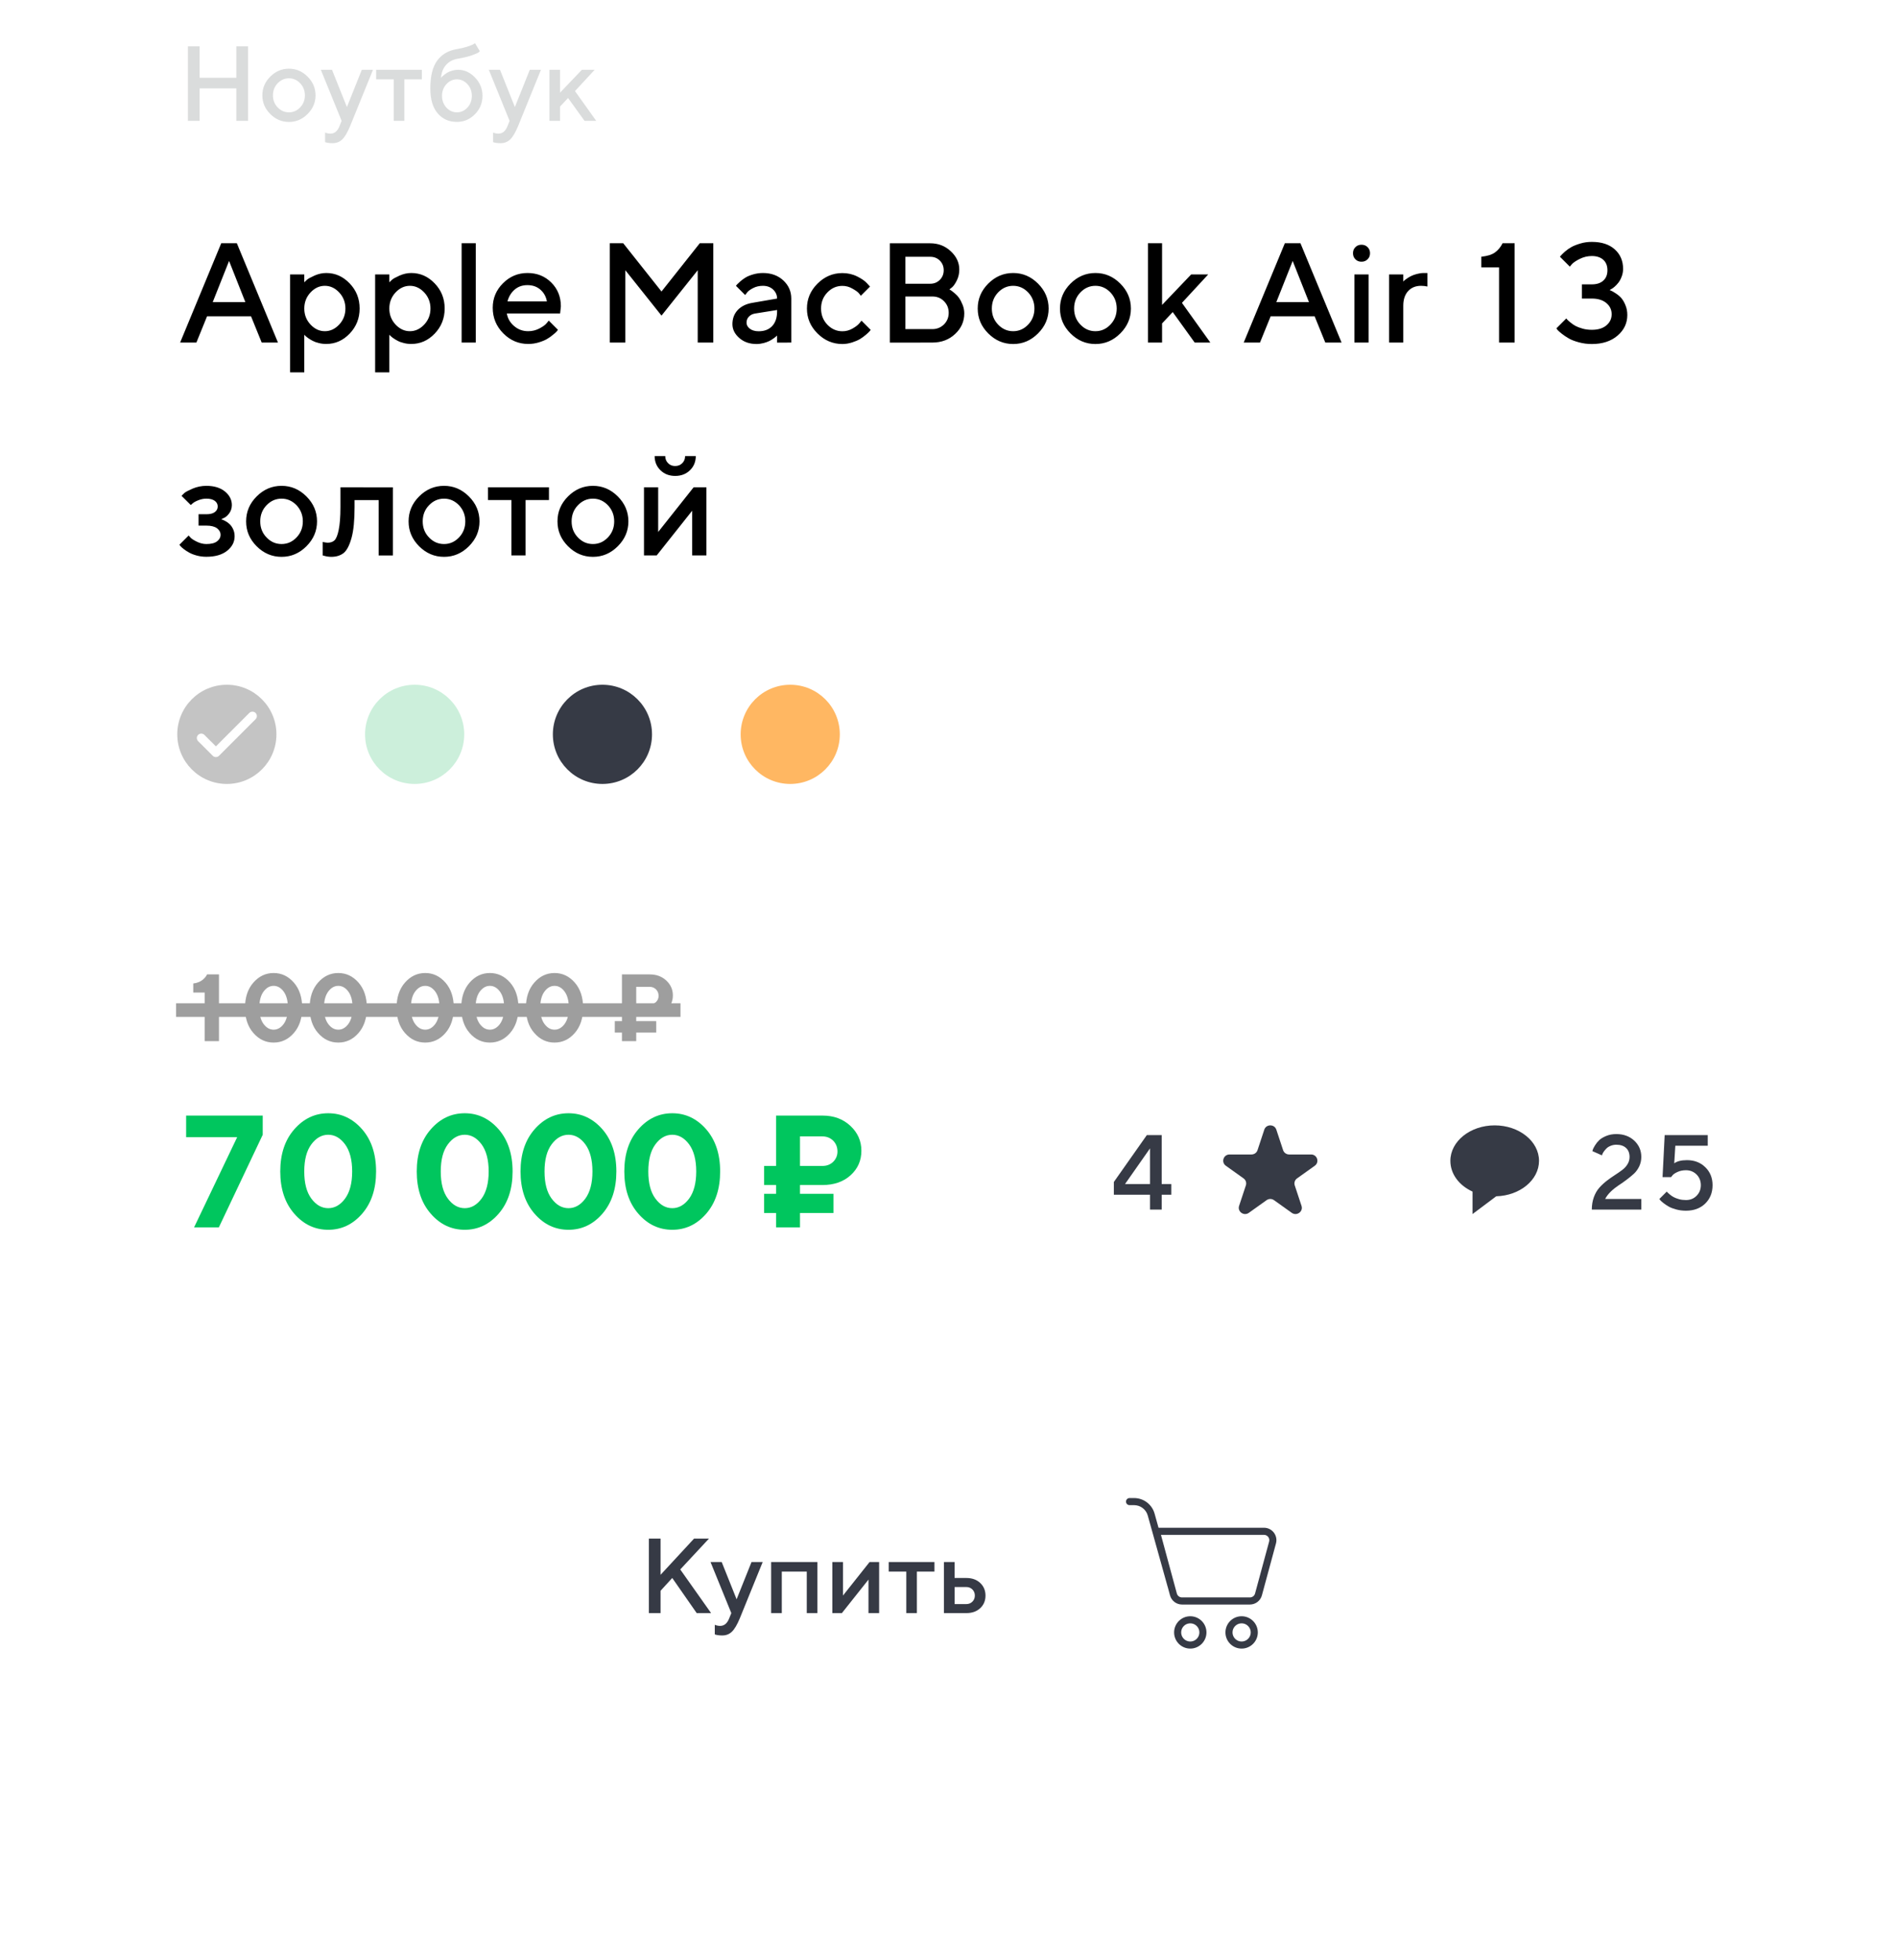 <svg width="214" height="221" viewBox="0 0 214 221" fill="none" xmlns="http://www.w3.org/2000/svg">
<g clip-path="url(#clip0_8900_6975)">
<path d="M27.979 5.227H26.661V8.771H22.518V5.227H21.2V13.629H22.518V9.967H26.661V13.629H27.979V5.227ZM34.395 10.752C34.395 11.291 34.213 11.742 33.862 12.111C33.504 12.486 33.083 12.668 32.596 12.668C32.104 12.668 31.682 12.486 31.325 12.111C30.967 11.742 30.791 11.291 30.791 10.752C30.791 10.213 30.967 9.762 31.325 9.387C31.682 9.018 32.104 8.83 32.596 8.83C33.083 8.83 33.504 9.018 33.862 9.387C34.213 9.762 34.395 10.213 34.395 10.752ZM29.596 10.752C29.596 11.56 29.889 12.258 30.487 12.855C31.084 13.453 31.788 13.752 32.596 13.752C33.405 13.752 34.102 13.453 34.7 12.855C35.297 12.258 35.596 11.56 35.596 10.752C35.596 9.943 35.297 9.24 34.7 8.643C34.102 8.045 33.405 7.746 32.596 7.746C31.788 7.746 31.084 8.045 30.487 8.643C29.889 9.24 29.596 9.943 29.596 10.752ZM38.297 14.227C38.075 14.789 37.735 15.07 37.278 15.07C37.073 15.07 36.873 15.029 36.674 14.947V16.031L36.756 16.055C36.821 16.078 36.926 16.102 37.067 16.119C37.208 16.143 37.354 16.148 37.518 16.148C37.952 16.148 38.315 16.008 38.608 15.721C38.901 15.44 39.194 14.941 39.493 14.227L42.077 7.869H40.817L39.135 12.07L37.454 7.869H36.194L38.538 13.629L38.297 14.227ZM42.434 8.947H44.415V13.629H45.61V8.947H47.59V7.869H42.434V8.947ZM54.428 10.81C54.428 10.014 54.147 9.322 53.59 8.742C53.034 8.162 52.395 7.869 51.669 7.869C51.446 7.869 51.223 7.904 51.006 7.969C50.79 8.033 50.614 8.104 50.473 8.186C50.333 8.268 50.204 8.355 50.081 8.461C49.952 8.566 49.87 8.637 49.829 8.678C49.788 8.719 49.758 8.754 49.747 8.777C49.805 8.156 49.998 7.664 50.338 7.301C50.672 6.932 51.118 6.703 51.669 6.615C52.307 6.51 52.834 6.381 53.251 6.229C53.666 6.076 53.913 5.971 53.983 5.912C54.053 5.854 54.106 5.807 54.129 5.777L53.59 4.875L53.397 4.992C53.268 5.062 53.034 5.156 52.694 5.268C52.354 5.373 51.973 5.467 51.545 5.537C50.584 5.695 49.846 6.123 49.325 6.826C48.809 7.523 48.545 8.572 48.545 9.973C48.545 11.197 48.821 12.135 49.372 12.779C49.922 13.424 50.643 13.746 51.545 13.746C52.331 13.746 53.004 13.459 53.573 12.885C54.141 12.31 54.428 11.619 54.428 10.81ZM49.864 10.81C49.864 10.283 50.034 9.844 50.362 9.486C50.696 9.129 51.088 8.947 51.545 8.947C52.002 8.947 52.395 9.129 52.729 9.486C53.057 9.844 53.227 10.283 53.227 10.81C53.227 11.338 53.057 11.783 52.729 12.135C52.395 12.492 52.002 12.668 51.545 12.668C51.088 12.668 50.696 12.492 50.362 12.135C50.034 11.783 49.864 11.338 49.864 10.81ZM57.247 14.227C57.024 14.789 56.684 15.07 56.227 15.07C56.022 15.07 55.823 15.029 55.623 14.947V16.031L55.706 16.055C55.77 16.078 55.876 16.102 56.016 16.119C56.157 16.143 56.303 16.148 56.467 16.148C56.901 16.148 57.264 16.008 57.557 15.721C57.85 15.44 58.143 14.941 58.442 14.227L61.026 7.869H59.766L58.084 12.07L56.403 7.869H55.143L57.487 13.629L57.247 14.227ZM67.085 7.869H65.643L63.182 10.447V7.869H61.981V13.629H63.182V12.012L64.085 11.051L65.942 13.629H67.26L64.864 10.271L67.085 7.869Z" fill="#DADCDC"/>
<path d="M20.319 38.629H22.155L23.358 35.668H28.319L29.522 38.629H31.358L26.717 27.426H24.959L20.319 38.629ZM25.842 29.426L27.678 34.066H23.998L25.842 29.426ZM36.803 38.785C37.819 38.785 38.694 38.402 39.444 37.621C40.194 36.84 40.569 35.895 40.569 34.785C40.569 33.676 40.194 32.738 39.444 31.957C38.694 31.176 37.819 30.785 36.803 30.785C36.35 30.785 35.913 30.887 35.483 31.074C35.045 31.27 34.764 31.426 34.631 31.543C34.498 31.668 34.397 31.762 34.327 31.832V30.949H32.725V41.988H34.327V37.746L34.436 37.863C34.498 37.926 34.608 38.012 34.756 38.121C34.905 38.23 35.077 38.332 35.272 38.434C35.459 38.535 35.694 38.621 35.967 38.684C36.233 38.754 36.514 38.785 36.803 38.785ZM36.647 32.23C37.256 32.23 37.795 32.48 38.264 32.98C38.733 33.48 38.967 34.09 38.967 34.793C38.967 35.496 38.733 36.098 38.264 36.598C37.795 37.098 37.256 37.348 36.647 37.348C36.038 37.348 35.498 37.098 35.03 36.598C34.561 36.098 34.327 35.496 34.327 34.793C34.327 34.09 34.561 33.48 35.03 32.98C35.498 32.48 36.038 32.23 36.647 32.23ZM46.397 38.785C47.413 38.785 48.288 38.402 49.038 37.621C49.788 36.84 50.163 35.895 50.163 34.785C50.163 33.676 49.788 32.738 49.038 31.957C48.288 31.176 47.413 30.785 46.397 30.785C45.944 30.785 45.506 30.887 45.077 31.074C44.639 31.27 44.358 31.426 44.225 31.543C44.092 31.668 43.991 31.762 43.92 31.832V30.949H42.319V41.988H43.92V37.746L44.03 37.863C44.092 37.926 44.202 38.012 44.35 38.121C44.498 38.23 44.67 38.332 44.866 38.434C45.053 38.535 45.288 38.621 45.561 38.684C45.827 38.754 46.108 38.785 46.397 38.785ZM46.241 32.23C46.85 32.23 47.389 32.48 47.858 32.98C48.327 33.48 48.561 34.09 48.561 34.793C48.561 35.496 48.327 36.098 47.858 36.598C47.389 37.098 46.85 37.348 46.241 37.348C45.631 37.348 45.092 37.098 44.623 36.598C44.155 36.098 43.92 35.496 43.92 34.793C43.92 34.09 44.155 33.48 44.623 32.98C45.092 32.48 45.631 32.23 46.241 32.23ZM53.67 27.426H52.077V38.629H53.67V27.426ZM63.186 35.348L63.272 34.551C63.272 33.473 62.913 32.582 62.194 31.863C61.475 31.145 60.584 30.785 59.506 30.785C58.428 30.785 57.506 31.176 56.741 31.941C55.975 32.707 55.584 33.629 55.584 34.707C55.584 35.832 55.983 36.793 56.772 37.59C57.561 38.387 58.498 38.785 59.584 38.785C59.991 38.785 60.389 38.73 60.772 38.613C61.155 38.496 61.467 38.371 61.702 38.23C61.944 38.09 62.17 37.934 62.381 37.754C62.6 37.574 62.741 37.449 62.803 37.371C62.866 37.293 62.913 37.238 62.944 37.191L61.905 36.152L61.663 36.449C61.506 36.645 61.233 36.84 60.842 37.043C60.452 37.246 60.038 37.348 59.584 37.348C58.967 37.348 58.436 37.152 57.983 36.754C57.53 36.363 57.264 35.895 57.178 35.348H63.186ZM59.498 32.152C60.092 32.152 60.577 32.324 60.967 32.668C61.358 33.012 61.6 33.449 61.694 33.988H57.248C57.389 33.449 57.655 33.012 58.045 32.668C58.436 32.324 58.92 32.152 59.498 32.152ZM74.624 32.871L70.303 27.426H68.788V38.629H70.545V30.473L74.624 35.59L78.71 30.473V38.629H80.467V27.426H78.944L74.624 32.871ZM89.264 38.629V33.668C89.264 32.855 88.96 32.176 88.366 31.621C87.764 31.066 86.999 30.785 86.061 30.785C85.686 30.785 85.319 30.84 84.967 30.941C84.616 31.043 84.335 31.16 84.124 31.285C83.905 31.418 83.702 31.566 83.514 31.73C83.327 31.895 83.202 32.012 83.147 32.074C83.092 32.137 83.053 32.191 83.022 32.23L84.061 33.27L84.272 32.996C84.397 32.824 84.624 32.66 84.952 32.488C85.28 32.316 85.655 32.23 86.061 32.23C86.53 32.23 86.913 32.371 87.21 32.645C87.506 32.926 87.663 33.262 87.663 33.668L84.858 34.152C84.163 34.27 83.616 34.543 83.217 34.965C82.819 35.395 82.624 35.926 82.624 36.559C82.624 37.137 82.881 37.66 83.397 38.113C83.913 38.566 84.561 38.793 85.342 38.793C85.608 38.793 85.866 38.754 86.131 38.691C86.389 38.621 86.608 38.543 86.78 38.457C86.952 38.371 87.108 38.277 87.256 38.168C87.405 38.059 87.506 37.988 87.553 37.941C87.6 37.895 87.639 37.855 87.663 37.84V38.637L89.264 38.629ZM85.585 37.355C85.163 37.355 84.835 37.254 84.585 37.066C84.335 36.871 84.217 36.645 84.217 36.387C84.217 36.113 84.303 35.887 84.483 35.707C84.655 35.52 84.889 35.402 85.178 35.355L87.663 34.957V35.113C87.663 35.832 87.475 36.379 87.108 36.77C86.741 37.16 86.233 37.355 85.585 37.355ZM91.03 34.793C91.03 35.871 91.42 36.801 92.217 37.598C93.014 38.395 93.952 38.793 95.03 38.793C95.397 38.793 95.764 38.73 96.131 38.613C96.491 38.496 96.788 38.371 97.022 38.23C97.249 38.09 97.467 37.934 97.678 37.754C97.881 37.574 98.022 37.449 98.085 37.371C98.147 37.293 98.194 37.238 98.225 37.199L97.186 36.16L96.944 36.457C96.788 36.645 96.53 36.848 96.17 37.051C95.811 37.254 95.436 37.355 95.03 37.355C94.374 37.355 93.811 37.105 93.335 36.613C92.858 36.113 92.624 35.512 92.624 34.793C92.624 34.074 92.858 33.473 93.335 32.98C93.811 32.48 94.374 32.238 95.03 32.238C95.436 32.238 95.811 32.34 96.17 32.551C96.53 32.754 96.756 32.918 96.866 33.043C96.975 33.168 97.053 33.27 97.108 33.355L98.147 32.316L97.811 31.949C97.585 31.691 97.217 31.434 96.702 31.176C96.186 30.918 95.624 30.793 95.03 30.793C93.952 30.793 93.014 31.191 92.217 31.988C91.42 32.785 91.03 33.715 91.03 34.793ZM105.178 38.629C106.202 38.629 107.061 38.309 107.749 37.66C108.436 37.02 108.78 36.246 108.78 35.348C108.78 35.012 108.717 34.684 108.592 34.371C108.467 34.059 108.334 33.801 108.194 33.605C108.053 33.402 107.881 33.223 107.686 33.059C107.483 32.895 107.35 32.785 107.272 32.738C107.194 32.691 107.139 32.652 107.1 32.637L107.389 32.41C107.569 32.262 107.749 32.004 107.936 31.629C108.124 31.254 108.217 30.84 108.217 30.395C108.217 29.613 107.897 28.926 107.256 28.332C106.616 27.73 105.842 27.434 104.936 27.434H100.381V38.637L105.178 38.629ZM102.139 37.113V33.434H105.178C105.702 33.434 106.139 33.605 106.491 33.965C106.842 34.316 107.022 34.754 107.022 35.277C107.022 35.793 106.842 36.23 106.491 36.582C106.131 36.934 105.694 37.113 105.178 37.113H102.139ZM104.936 28.957C105.374 28.957 105.733 29.098 106.022 29.387C106.311 29.676 106.459 30.035 106.459 30.473C106.459 30.91 106.311 31.27 106.022 31.559C105.733 31.848 105.374 31.996 104.936 31.996H102.139V28.957H104.936ZM116.694 34.793C116.694 35.512 116.452 36.113 115.983 36.605C115.506 37.105 114.944 37.348 114.295 37.348C113.639 37.348 113.077 37.105 112.6 36.605C112.124 36.113 111.889 35.512 111.889 34.793C111.889 34.074 112.124 33.473 112.6 32.973C113.077 32.48 113.639 32.23 114.295 32.23C114.944 32.23 115.506 32.48 115.983 32.973C116.452 33.473 116.694 34.074 116.694 34.793ZM110.295 34.793C110.295 35.871 110.686 36.801 111.483 37.598C112.28 38.395 113.217 38.793 114.295 38.793C115.374 38.793 116.303 38.395 117.1 37.598C117.897 36.801 118.295 35.871 118.295 34.793C118.295 33.715 117.897 32.777 117.1 31.98C116.303 31.184 115.374 30.785 114.295 30.785C113.217 30.785 112.28 31.184 111.483 31.98C110.686 32.777 110.295 33.715 110.295 34.793ZM125.975 34.793C125.975 35.512 125.733 36.113 125.264 36.605C124.788 37.105 124.225 37.348 123.577 37.348C122.92 37.348 122.358 37.105 121.881 36.605C121.405 36.113 121.17 35.512 121.17 34.793C121.17 34.074 121.405 33.473 121.881 32.973C122.358 32.48 122.92 32.23 123.577 32.23C124.225 32.23 124.788 32.48 125.264 32.973C125.733 33.473 125.975 34.074 125.975 34.793ZM119.577 34.793C119.577 35.871 119.967 36.801 120.764 37.598C121.561 38.395 122.499 38.793 123.577 38.793C124.655 38.793 125.584 38.395 126.381 37.598C127.178 36.801 127.577 35.871 127.577 34.793C127.577 33.715 127.178 32.777 126.381 31.98C125.584 31.184 124.655 30.785 123.577 30.785C122.499 30.785 121.561 31.184 120.764 31.98C119.967 32.777 119.577 33.715 119.577 34.793ZM136.295 30.949H134.374L131.092 34.387V27.426H129.499V38.629H131.092V36.473L132.295 35.191L134.772 38.629H136.538L133.334 34.152L136.295 30.949ZM140.303 38.629H142.139L143.342 35.668H148.303L149.506 38.629H151.342L146.702 27.426H144.944L140.303 38.629ZM145.827 29.426L147.663 34.066H143.983L145.827 29.426ZM154.389 30.949H152.788V38.629H154.389V30.949ZM154.553 28.551C154.553 28.277 154.459 28.051 154.28 27.871C154.092 27.684 153.866 27.598 153.592 27.598C153.311 27.598 153.084 27.684 152.905 27.871C152.717 28.051 152.631 28.277 152.631 28.551C152.631 28.832 152.717 29.059 152.905 29.238C153.084 29.426 153.311 29.512 153.592 29.512C153.866 29.512 154.092 29.426 154.28 29.238C154.459 29.059 154.553 28.832 154.553 28.551ZM161.03 32.309V30.785H160.631C160.366 30.785 160.1 30.824 159.834 30.895C159.569 30.965 159.358 31.043 159.186 31.129C159.014 31.215 158.858 31.309 158.702 31.418C158.553 31.527 158.452 31.598 158.405 31.645L158.303 31.746V30.949H156.702V38.629H158.303V34.473C158.303 33.77 158.491 33.215 158.85 32.824C159.209 32.434 159.694 32.23 160.303 32.23C160.569 32.23 160.811 32.262 161.03 32.309ZM169.506 27.426C169.28 27.879 168.991 28.223 168.639 28.473C168.288 28.723 167.78 28.879 167.108 28.949V30.152H169.108V38.629H170.866V27.426H169.506ZM181.584 32.707L181.741 32.613C181.85 32.566 181.975 32.473 182.124 32.348C182.272 32.223 182.42 32.066 182.561 31.887C182.702 31.715 182.827 31.48 182.936 31.199C183.045 30.918 183.1 30.621 183.1 30.316C183.1 29.418 182.788 28.684 182.163 28.121C181.538 27.559 180.678 27.277 179.577 27.277C179.131 27.277 178.702 27.332 178.288 27.457C177.866 27.582 177.53 27.715 177.28 27.855C177.022 27.996 176.78 28.168 176.553 28.363C176.334 28.566 176.186 28.699 176.124 28.777C176.061 28.855 176.006 28.91 175.975 28.949L177.092 30.066L177.35 29.762C177.538 29.574 177.834 29.379 178.249 29.176C178.67 28.973 179.108 28.871 179.577 28.871C180.131 28.871 180.561 29.02 180.874 29.301C181.186 29.59 181.334 29.98 181.334 30.473C181.334 30.965 181.186 31.355 180.874 31.637C180.561 31.926 180.131 32.066 179.577 32.066H178.452V33.668H179.577C180.272 33.668 180.819 33.84 181.217 34.176C181.616 34.512 181.811 34.934 181.811 35.434C181.811 35.934 181.616 36.355 181.217 36.691C180.819 37.027 180.272 37.191 179.577 37.191C179.217 37.191 178.866 37.152 178.538 37.059C178.209 36.965 177.936 36.863 177.733 36.754C177.53 36.645 177.342 36.512 177.163 36.363C176.983 36.215 176.866 36.113 176.811 36.051C176.756 35.988 176.717 35.941 176.694 35.91L175.577 37.027L175.717 37.223C175.827 37.34 175.991 37.48 176.209 37.652C176.428 37.824 176.686 37.996 176.983 38.168C177.28 38.34 177.663 38.48 178.124 38.605C178.584 38.73 179.069 38.793 179.577 38.793C180.78 38.793 181.749 38.473 182.483 37.84C183.217 37.207 183.577 36.434 183.577 35.52C183.577 35.113 183.506 34.738 183.358 34.395C183.217 34.051 183.053 33.785 182.881 33.59C182.709 33.402 182.506 33.23 182.272 33.082C182.045 32.934 181.889 32.84 181.795 32.801C181.702 32.762 181.631 32.73 181.584 32.707ZM26.155 56.949C26.155 56.363 25.897 55.855 25.381 55.426C24.866 55.004 24.163 54.785 23.28 54.785C22.733 54.785 22.217 54.895 21.733 55.098C21.248 55.309 20.936 55.473 20.795 55.598C20.655 55.723 20.545 55.832 20.475 55.91L21.522 56.949L21.725 56.77C21.866 56.645 22.077 56.527 22.373 56.41C22.67 56.293 22.967 56.23 23.28 56.23C23.694 56.23 24.014 56.316 24.233 56.48C24.452 56.645 24.561 56.855 24.561 57.113C24.561 57.371 24.452 57.582 24.233 57.746C24.014 57.91 23.694 57.988 23.28 57.988H22.397V59.27H23.28C23.811 59.27 24.209 59.371 24.475 59.566C24.741 59.77 24.881 60.012 24.881 60.309C24.881 60.605 24.741 60.855 24.475 61.051C24.209 61.254 23.811 61.348 23.28 61.348C22.92 61.348 22.569 61.262 22.217 61.09C21.866 60.918 21.639 60.77 21.53 60.66C21.42 60.551 21.342 60.465 21.28 60.387L20.241 61.426L20.35 61.574C20.428 61.668 20.561 61.785 20.733 61.918C20.905 62.051 21.1 62.184 21.334 62.309C21.561 62.441 21.85 62.551 22.194 62.645C22.538 62.738 22.897 62.785 23.272 62.785C24.264 62.785 25.045 62.566 25.616 62.113C26.186 61.66 26.467 61.113 26.467 60.473C26.467 60.184 26.413 59.918 26.303 59.684C26.194 59.449 26.069 59.27 25.936 59.137C25.803 59.004 25.655 58.887 25.483 58.793C25.311 58.699 25.194 58.637 25.123 58.613C25.053 58.582 24.998 58.566 24.952 58.559L25.256 58.41C25.459 58.324 25.663 58.152 25.858 57.887C26.053 57.621 26.155 57.309 26.155 56.949ZM34.163 58.793C34.163 59.512 33.92 60.113 33.452 60.605C32.975 61.105 32.413 61.348 31.764 61.348C31.108 61.348 30.545 61.105 30.069 60.605C29.592 60.113 29.358 59.512 29.358 58.793C29.358 58.074 29.592 57.473 30.069 56.973C30.545 56.48 31.108 56.23 31.764 56.23C32.413 56.23 32.975 56.48 33.452 56.973C33.92 57.473 34.163 58.074 34.163 58.793ZM27.764 58.793C27.764 59.871 28.155 60.801 28.952 61.598C29.748 62.395 30.686 62.793 31.764 62.793C32.842 62.793 33.772 62.395 34.569 61.598C35.366 60.801 35.764 59.871 35.764 58.793C35.764 57.715 35.366 56.777 34.569 55.98C33.772 55.184 32.842 54.785 31.764 54.785C30.686 54.785 29.748 55.184 28.952 55.98C28.155 56.777 27.764 57.715 27.764 58.793ZM38.405 54.949V57.191C38.405 58.293 38.334 59.145 38.209 59.754C38.084 60.363 37.92 60.754 37.733 60.934C37.545 61.105 37.288 61.199 36.959 61.199C36.803 61.191 36.616 61.16 36.405 61.113V62.637L36.545 62.668C36.631 62.699 36.756 62.723 36.913 62.754C37.069 62.777 37.225 62.793 37.366 62.793C37.936 62.793 38.405 62.645 38.764 62.363C39.123 62.074 39.42 61.504 39.655 60.66C39.889 59.816 39.998 58.66 39.998 57.199V56.395H42.717V62.637H44.319V54.957L38.405 54.949ZM52.491 58.793C52.491 59.512 52.248 60.113 51.78 60.605C51.303 61.105 50.741 61.348 50.092 61.348C49.436 61.348 48.873 61.105 48.397 60.605C47.92 60.113 47.686 59.512 47.686 58.793C47.686 58.074 47.92 57.473 48.397 56.973C48.873 56.48 49.436 56.23 50.092 56.23C50.741 56.23 51.303 56.48 51.78 56.973C52.248 57.473 52.491 58.074 52.491 58.793ZM46.092 58.793C46.092 59.871 46.483 60.801 47.28 61.598C48.077 62.395 49.014 62.793 50.092 62.793C51.17 62.793 52.1 62.395 52.897 61.598C53.694 60.801 54.092 59.871 54.092 58.793C54.092 57.715 53.694 56.777 52.897 55.98C52.1 55.184 51.17 54.785 50.092 54.785C49.014 54.785 48.077 55.184 47.28 55.98C46.483 56.777 46.092 57.715 46.092 58.793ZM55.053 56.387H57.694V62.629H59.288V56.387H61.928V54.949H55.053V56.387ZM69.288 58.793C69.288 59.512 69.045 60.113 68.577 60.605C68.1 61.105 67.538 61.348 66.889 61.348C66.233 61.348 65.67 61.105 65.194 60.605C64.717 60.113 64.483 59.512 64.483 58.793C64.483 58.074 64.717 57.473 65.194 56.973C65.67 56.48 66.233 56.23 66.889 56.23C67.538 56.23 68.1 56.48 68.577 56.973C69.045 57.473 69.288 58.074 69.288 58.793ZM62.889 58.793C62.889 59.871 63.28 60.801 64.077 61.598C64.874 62.395 65.811 62.793 66.889 62.793C67.967 62.793 68.897 62.395 69.694 61.598C70.491 60.801 70.889 59.871 70.889 58.793C70.889 57.715 70.491 56.777 69.694 55.98C68.897 55.184 67.967 54.785 66.889 54.785C65.811 54.785 64.874 55.184 64.077 55.98C63.28 56.777 62.889 57.715 62.889 58.793ZM78.249 54.949L74.249 59.988V54.949H72.647V62.629H74.085L78.085 57.59V62.629H79.686V54.949H78.249ZM76.163 52.551C75.842 52.551 75.577 52.449 75.366 52.23C75.147 52.012 75.045 51.746 75.045 51.426H73.85C73.85 52.066 74.069 52.605 74.506 53.027C74.944 53.457 75.499 53.668 76.17 53.668C76.842 53.668 77.397 53.457 77.835 53.027C78.272 52.605 78.491 52.066 78.491 51.426H77.288C77.288 51.754 77.178 52.02 76.967 52.23C76.749 52.449 76.483 52.551 76.163 52.551Z" fill="black"/>
<circle cx="25.591" cy="82.809" r="5.593" fill="#C4C4C4"/>
<path d="M22.704 83.223L24.354 84.872L28.478 80.748" stroke="white" stroke-linecap="round" stroke-linejoin="round"/>
<circle cx="46.776" cy="82.809" r="5.593" fill="#CCEFDB"/>
<circle cx="67.961" cy="82.809" r="5.593" fill="#363A45"/>
<circle cx="89.146" cy="82.809" r="5.593" fill="#FFB762"/>
<path d="M20.999 125.799V128.233H26.755L21.895 138.402H24.69L29.638 127.961V125.799H20.999ZM34.323 132.101C34.323 130.782 34.587 129.763 35.123 129.042C35.659 128.321 36.291 127.961 37.03 127.961C37.759 127.961 38.392 128.321 38.928 129.042C39.456 129.763 39.728 130.782 39.728 132.101C39.728 133.419 39.456 134.438 38.928 135.159C38.392 135.88 37.759 136.24 37.03 136.24C36.291 136.24 35.659 135.88 35.123 135.159C34.587 134.438 34.323 133.419 34.323 132.101ZM42.426 132.101C42.426 130.132 41.899 128.55 40.853 127.346C39.798 126.142 38.524 125.535 37.03 125.535C35.527 125.535 34.252 126.142 33.198 127.346C32.143 128.55 31.616 130.132 31.616 132.101C31.616 134.069 32.143 135.66 33.198 136.864C34.252 138.077 35.527 138.675 37.03 138.675C38.524 138.675 39.798 138.077 40.853 136.864C41.899 135.66 42.426 134.069 42.426 132.101ZM49.721 132.101C49.721 130.782 49.985 129.763 50.521 129.042C51.057 128.321 51.69 127.961 52.428 127.961C53.158 127.961 53.791 128.321 54.327 129.042C54.854 129.763 55.127 130.782 55.127 132.101C55.127 133.419 54.854 134.438 54.327 135.159C53.791 135.88 53.158 136.24 52.428 136.24C51.69 136.24 51.057 135.88 50.521 135.159C49.985 134.438 49.721 133.419 49.721 132.101ZM57.825 132.101C57.825 130.132 57.297 128.55 56.252 127.346C55.197 126.142 53.922 125.535 52.428 125.535C50.925 125.535 49.651 126.142 48.596 127.346C47.541 128.55 47.014 130.132 47.014 132.101C47.014 134.069 47.541 135.66 48.596 136.864C49.651 138.077 50.925 138.675 52.428 138.675C53.922 138.675 55.197 138.077 56.252 136.864C57.297 135.66 57.825 134.069 57.825 132.101ZM61.428 132.101C61.428 130.782 61.692 129.763 62.228 129.042C62.764 128.321 63.397 127.961 64.135 127.961C64.865 127.961 65.498 128.321 66.034 129.042C66.561 129.763 66.834 130.782 66.834 132.101C66.834 133.419 66.561 134.438 66.034 135.159C65.498 135.88 64.865 136.24 64.135 136.24C63.397 136.24 62.764 135.88 62.228 135.159C61.692 134.438 61.428 133.419 61.428 132.101ZM69.532 132.101C69.532 130.132 69.004 128.55 67.959 127.346C66.904 126.142 65.629 125.535 64.135 125.535C62.632 125.535 61.358 126.142 60.303 127.346C59.249 128.55 58.721 130.132 58.721 132.101C58.721 134.069 59.249 135.66 60.303 136.864C61.358 138.077 62.632 138.675 64.135 138.675C65.629 138.675 66.904 138.077 67.959 136.864C69.004 135.66 69.532 134.069 69.532 132.101ZM73.135 132.101C73.135 130.782 73.399 129.763 73.935 129.042C74.471 128.321 75.104 127.961 75.842 127.961C76.572 127.961 77.205 128.321 77.741 129.042C78.268 129.763 78.541 130.782 78.541 132.101C78.541 133.419 78.268 134.438 77.741 135.159C77.205 135.88 76.572 136.24 75.842 136.24C75.104 136.24 74.471 135.88 73.935 135.159C73.399 134.438 73.135 133.419 73.135 132.101ZM81.239 132.101C81.239 130.132 80.712 128.55 79.666 127.346C78.611 126.142 77.337 125.535 75.842 125.535C74.339 125.535 73.065 126.142 72.01 127.346C70.956 128.55 70.428 130.132 70.428 132.101C70.428 134.069 70.956 135.66 72.01 136.864C73.065 138.077 74.339 138.675 75.842 138.675C77.337 138.675 78.611 138.077 79.666 136.864C80.712 135.66 81.239 134.069 81.239 132.101ZM90.248 131.477V128.146H92.77C93.262 128.146 93.666 128.312 93.992 128.629C94.308 128.954 94.475 129.358 94.475 129.851C94.475 130.308 94.308 130.694 93.992 131.011C93.666 131.327 93.262 131.477 92.77 131.477H90.248ZM92.77 133.63C94.088 133.63 95.152 133.261 95.96 132.522C96.769 131.784 97.173 130.87 97.173 129.763C97.173 128.664 96.76 127.732 95.934 126.959C95.108 126.186 94.062 125.799 92.805 125.799H87.549V131.477H86.196V133.63H87.549V134.623H86.196V136.785H87.549V138.402H90.248V136.785H94.027V134.623H90.248V133.63H92.77Z" fill="#00C65E"/>
<path d="M131.05 133.52V128H129.374L125.653 133.285V134.721H129.731V136.402H131.05V134.721H132.134V133.52H131.05ZM129.731 133.52H126.913L129.731 129.5V133.52Z" fill="#363A45"/>
<path d="M142.623 127.387C142.838 126.741 143.769 126.741 143.983 127.387L144.747 129.699C144.794 129.84 144.885 129.963 145.007 130.05C145.129 130.137 145.275 130.184 145.426 130.184H147.9C148.593 130.184 148.88 131.054 148.32 131.455L146.319 132.883C146.197 132.97 146.106 133.093 146.059 133.234C146.013 133.375 146.013 133.527 146.059 133.668L146.824 135.98C147.038 136.627 146.284 137.165 145.723 136.765L143.722 135.337C143.6 135.25 143.453 135.203 143.303 135.203C143.152 135.203 143.005 135.25 142.883 135.337L140.882 136.765C140.322 137.165 139.569 136.627 139.782 135.98L140.547 133.668C140.593 133.527 140.593 133.375 140.547 133.234C140.5 133.093 140.409 132.97 140.287 132.883L138.287 131.455C137.727 131.055 138.015 130.184 138.707 130.184H141.18C141.331 130.184 141.478 130.138 141.6 130.051C141.722 129.963 141.813 129.841 141.86 129.7L142.624 127.388L142.623 127.387Z" fill="#363A45"/>
<path d="M163.616 130.902C163.616 128.697 165.859 126.902 168.616 126.902C171.373 126.902 173.616 128.697 173.616 130.902C173.616 133.062 171.464 134.828 168.786 134.9L166.116 136.902V134.369C164.565 133.66 163.616 132.356 163.616 130.902Z" fill="#363A45"/>
<path d="M185.155 136.402V135.201H181.077C181.229 134.908 181.446 134.627 181.727 134.357C182.009 134.088 182.302 133.859 182.594 133.666C182.887 133.479 183.186 133.268 183.497 133.033C183.807 132.799 184.083 132.576 184.323 132.354C184.563 132.131 184.762 131.855 184.921 131.527C185.073 131.199 185.155 130.848 185.155 130.461C185.155 129.734 184.891 129.125 184.364 128.627C183.837 128.135 183.157 127.883 182.337 127.883C181.915 127.883 181.54 127.953 181.2 128.094C180.86 128.234 180.596 128.393 180.421 128.557C180.239 128.727 180.081 128.92 179.946 129.137C179.811 129.359 179.729 129.512 179.7 129.594C179.671 129.682 179.647 129.752 179.635 129.805L180.714 130.285L180.755 130.162C180.784 130.08 180.843 129.975 180.925 129.857C181.007 129.74 181.106 129.629 181.218 129.512C181.329 129.395 181.487 129.295 181.686 129.213C181.885 129.131 182.102 129.084 182.331 129.084C182.805 129.084 183.175 129.207 183.438 129.453C183.702 129.699 183.831 130.039 183.831 130.461C183.831 130.76 183.755 131.035 183.596 131.287C183.444 131.539 183.239 131.756 182.987 131.943C182.735 132.131 182.46 132.324 182.155 132.518C181.856 132.711 181.557 132.922 181.253 133.156C180.948 133.391 180.673 133.648 180.421 133.93C180.169 134.211 179.964 134.568 179.805 134.99C179.653 135.412 179.571 135.887 179.571 136.402H185.155ZM190.311 130.824C189.667 130.824 189.186 130.947 188.87 131.182L188.993 129.201H192.649V128H187.792L187.552 132.74H188.512L188.671 132.541C188.77 132.412 188.964 132.283 189.245 132.154C189.526 132.025 189.843 131.961 190.194 131.961C190.669 131.961 191.067 132.125 191.389 132.441C191.706 132.764 191.87 133.162 191.87 133.643C191.87 134.123 191.706 134.527 191.389 134.844C191.073 135.166 190.675 135.324 190.194 135.324C189.919 135.324 189.655 135.295 189.409 135.225C189.163 135.154 188.964 135.078 188.811 134.996C188.659 134.914 188.512 134.814 188.378 134.703C188.243 134.592 188.155 134.516 188.114 134.469C188.073 134.422 188.044 134.387 188.032 134.363L187.194 135.201L187.3 135.348C187.382 135.436 187.499 135.541 187.663 135.67C187.827 135.799 188.02 135.928 188.243 136.057C188.466 136.186 188.753 136.291 189.098 136.385C189.444 136.479 189.807 136.525 190.194 136.525C191.085 136.525 191.811 136.256 192.362 135.723C192.913 135.184 193.194 134.492 193.194 133.648C193.194 132.828 192.919 132.154 192.38 131.627C191.841 131.094 191.149 130.824 190.311 130.824Z" fill="#363A45"/>
<g filter="url(#filter0_d_8900_6975)">
<rect x="19.998" y="160.402" width="174" height="30" rx="10" fill="white"/>
<path d="M73.518 171.5H72.2V179.902H73.518V177.383L74.836 175.941L77.596 179.902H79.219L75.739 174.98L78.979 171.5H77.297L73.518 175.584V171.5ZM81.258 180.5C81.036 181.062 80.696 181.344 80.239 181.344C80.034 181.344 79.835 181.303 79.635 181.221V182.305L79.717 182.328C79.782 182.352 79.887 182.375 80.028 182.393C80.168 182.416 80.315 182.422 80.479 182.422C80.913 182.422 81.276 182.281 81.569 181.994C81.862 181.713 82.155 181.215 82.454 180.5L85.038 174.143H83.778L82.096 178.344L80.415 174.143H79.155L81.499 179.902L81.258 180.5ZM87.194 175.221H90.012V179.902H91.213V174.143H85.993V179.902H87.194V175.221ZM97.096 174.143L94.096 177.922V174.143H92.895V179.902H93.973L96.973 176.123V179.902H98.174V174.143H97.096ZM99.258 175.221H101.239V179.902H102.434V175.221H104.415V174.143H99.258V175.221ZM106.694 178.883V176.961H108.012C108.282 176.961 108.51 177.055 108.698 177.236C108.879 177.424 108.973 177.652 108.973 177.922C108.973 178.197 108.879 178.426 108.698 178.607C108.51 178.795 108.282 178.883 108.012 178.883H106.694ZM110.174 177.928C110.174 177.354 109.975 176.879 109.577 176.504C109.178 176.129 108.657 175.941 108.006 175.941H106.688V174.143H105.487V179.902H108.006C108.657 179.902 109.178 179.721 109.577 179.346C109.975 178.977 110.174 178.502 110.174 177.928Z" fill="#363A45"/>
<path fill-rule="evenodd" clip-rule="evenodd" d="M126.424 166.928C126.203 166.928 126.024 167.107 126.024 167.328C126.024 167.549 126.203 167.728 126.424 167.728H126.937C127.654 167.728 128.284 168.206 128.478 168.897L130.72 176.925C130.724 176.941 130.73 176.958 130.737 176.973L130.988 177.899C131.153 178.509 131.707 178.933 132.339 178.933H140.004C140.636 178.933 141.19 178.509 141.355 177.899L142.943 172.043C143.184 171.153 142.514 170.277 141.591 170.277H129.693L129.248 168.682C128.958 167.645 128.013 166.928 126.937 166.928H126.424ZM131.76 177.69L129.967 171.077H141.591C141.987 171.077 142.274 171.452 142.17 171.834L140.583 177.69C140.512 177.951 140.275 178.133 140.004 178.133H132.339C132.068 178.133 131.831 177.951 131.76 177.69Z" fill="#363A45"/>
<path d="M134.7 182.08C134.7 182.866 134.063 183.503 133.275 183.503C132.487 183.503 131.85 182.866 131.85 182.08C131.85 181.294 132.487 180.656 133.275 180.656C134.063 180.656 134.7 181.294 134.7 182.08Z" stroke="#363A45" stroke-width="0.8"/>
<path d="M140.493 182.08C140.493 182.866 139.855 183.503 139.067 183.503C138.28 183.503 137.642 182.866 137.642 182.08C137.642 181.294 138.28 180.656 139.067 180.656C139.855 180.656 140.493 181.294 140.493 182.08Z" stroke="#363A45" stroke-width="0.8"/>
</g>
<path d="M23.359 109.879L23.312 109.969C23.281 110.032 23.228 110.11 23.155 110.2C23.081 110.289 22.987 110.378 22.882 110.472C22.777 110.567 22.625 110.656 22.436 110.74C22.242 110.824 22.032 110.876 21.801 110.902V111.925H23.087V117.402H24.702V109.879H23.359ZM29.254 113.641C29.254 112.854 29.411 112.245 29.731 111.815C30.051 111.385 30.429 111.17 30.869 111.17C31.305 111.17 31.683 111.385 32.002 111.815C32.317 112.245 32.48 112.854 32.48 113.641C32.48 114.428 32.317 115.036 32.002 115.467C31.683 115.897 31.305 116.112 30.869 116.112C30.429 116.112 30.051 115.897 29.731 115.467C29.411 115.036 29.254 114.428 29.254 113.641ZM34.09 113.641C34.09 112.466 33.776 111.522 33.151 110.803C32.522 110.084 31.761 109.722 30.869 109.722C29.972 109.722 29.212 110.084 28.582 110.803C27.953 111.522 27.638 112.466 27.638 113.641C27.638 114.816 27.953 115.766 28.582 116.484C29.212 117.208 29.972 117.565 30.869 117.565C31.761 117.565 32.522 117.208 33.151 116.484C33.776 115.766 34.09 114.816 34.09 113.641ZM36.548 113.641C36.548 112.854 36.706 112.245 37.026 111.815C37.346 111.385 37.724 111.17 38.164 111.17C38.6 111.17 38.977 111.385 39.297 111.815C39.612 112.245 39.775 112.854 39.775 113.641C39.775 114.428 39.612 115.036 39.297 115.467C38.977 115.897 38.6 116.112 38.164 116.112C37.724 116.112 37.346 115.897 37.026 115.467C36.706 115.036 36.548 114.428 36.548 113.641ZM41.385 113.641C41.385 112.466 41.071 111.522 40.446 110.803C39.817 110.084 39.056 109.722 38.164 109.722C37.267 109.722 36.507 110.084 35.877 110.803C35.248 111.522 34.933 112.466 34.933 113.641C34.933 114.816 35.248 115.766 35.877 116.484C36.507 117.208 37.267 117.565 38.164 117.565C39.056 117.565 39.817 117.208 40.446 116.484C41.071 115.766 41.385 114.816 41.385 113.641ZM46.354 113.641C46.354 112.854 46.511 112.245 46.831 111.815C47.151 111.385 47.529 111.17 47.97 111.17C48.405 111.17 48.783 111.385 49.103 111.815C49.418 112.245 49.58 112.854 49.58 113.641C49.58 114.428 49.418 115.036 49.103 115.467C48.783 115.897 48.405 116.112 47.97 116.112C47.529 116.112 47.151 115.897 46.831 115.467C46.511 115.036 46.354 114.428 46.354 113.641ZM51.191 113.641C51.191 112.466 50.876 111.522 50.252 110.803C49.622 110.084 48.862 109.722 47.97 109.722C47.073 109.722 46.312 110.084 45.682 110.803C45.053 111.522 44.738 112.466 44.738 113.641C44.738 114.816 45.053 115.766 45.682 116.484C46.312 117.208 47.073 117.565 47.97 117.565C48.862 117.565 49.622 117.208 50.252 116.484C50.876 115.766 51.191 114.816 51.191 113.641ZM53.649 113.641C53.649 112.854 53.806 112.245 54.126 111.815C54.446 111.385 54.824 111.17 55.265 111.17C55.7 111.17 56.078 111.385 56.398 111.815C56.713 112.245 56.875 112.854 56.875 113.641C56.875 114.428 56.713 115.036 56.398 115.467C56.078 115.897 55.7 116.112 55.265 116.112C54.824 116.112 54.446 115.897 54.126 115.467C53.806 115.036 53.649 114.428 53.649 113.641ZM58.486 113.641C58.486 112.466 58.171 111.522 57.547 110.803C56.917 110.084 56.157 109.722 55.265 109.722C54.368 109.722 53.607 110.084 52.977 110.803C52.348 111.522 52.033 112.466 52.033 113.641C52.033 114.816 52.348 115.766 52.977 116.484C53.607 117.208 54.368 117.565 55.265 117.565C56.157 117.565 56.917 117.208 57.547 116.484C58.171 115.766 58.486 114.816 58.486 113.641ZM60.944 113.641C60.944 112.854 61.101 112.245 61.421 111.815C61.741 111.385 62.119 111.17 62.56 111.17C62.995 111.17 63.373 111.385 63.693 111.815C64.008 112.245 64.17 112.854 64.17 113.641C64.17 114.428 64.008 115.036 63.693 115.467C63.373 115.897 62.995 116.112 62.56 116.112C62.119 116.112 61.741 115.897 61.421 115.467C61.101 115.036 60.944 114.428 60.944 113.641ZM65.781 113.641C65.781 112.466 65.466 111.522 64.842 110.803C64.212 110.084 63.452 109.722 62.56 109.722C61.663 109.722 60.902 110.084 60.273 110.803C59.643 111.522 59.328 112.466 59.328 113.641C59.328 114.816 59.643 115.766 60.273 116.484C60.902 117.208 61.663 117.565 62.56 117.565C63.452 117.565 64.212 117.208 64.842 116.484C65.466 115.766 65.781 114.816 65.781 113.641ZM71.772 113.268V111.28H73.278C73.572 111.28 73.813 111.38 74.007 111.569C74.196 111.763 74.296 112.004 74.296 112.298C74.296 112.571 74.196 112.802 74.007 112.99C73.813 113.179 73.572 113.268 73.278 113.268H71.772ZM73.278 114.554C74.065 114.554 74.7 114.333 75.182 113.893C75.665 113.452 75.906 112.906 75.906 112.245C75.906 111.59 75.66 111.034 75.167 110.572C74.674 110.11 74.049 109.879 73.299 109.879H70.162V113.268H69.354V114.554H70.162V115.147H69.354V116.437H70.162V117.402H71.772V116.437H74.028V115.147H71.772V114.554H73.278Z" fill="#9E9E9E"/>
<path d="M19.865 113.902H76.766" stroke="#9E9E9E" stroke-width="1.535"/>
</g>
<defs>
<filter id="filter0_d_8900_6975" x="1.999" y="143.402" width="212" height="68" filterUnits="userSpaceOnUse" color-interpolation-filters="sRGB">
<feFlood flood-opacity="0" result="BackgroundImageFix"/>
<feColorMatrix in="SourceAlpha" type="matrix" values="0 0 0 0 0 0 0 0 0 0 0 0 0 0 0 0 0 0 127 0" result="hardAlpha"/>
<feMorphology radius="3" operator="dilate" in="SourceAlpha" result="effect1_dropShadow_8900_6975"/>
<feOffset dx="1" dy="2"/>
<feGaussianBlur stdDeviation="8"/>
<feColorMatrix type="matrix" values="0 0 0 0 0.212 0 0 0 0 0.227 0 0 0 0 0.271 0 0 0 0.08 0"/>
<feBlend mode="normal" in2="BackgroundImageFix" result="effect1_dropShadow_8900_6975"/>
<feBlend mode="normal" in="SourceGraphic" in2="effect1_dropShadow_8900_6975" result="shape"/>
</filter>
<clipPath id="clip0_8900_6975">
<rect width="214" height="220" fill="white" transform="translate(-0.001 0.629)"/>
</clipPath>
</defs>
</svg>

